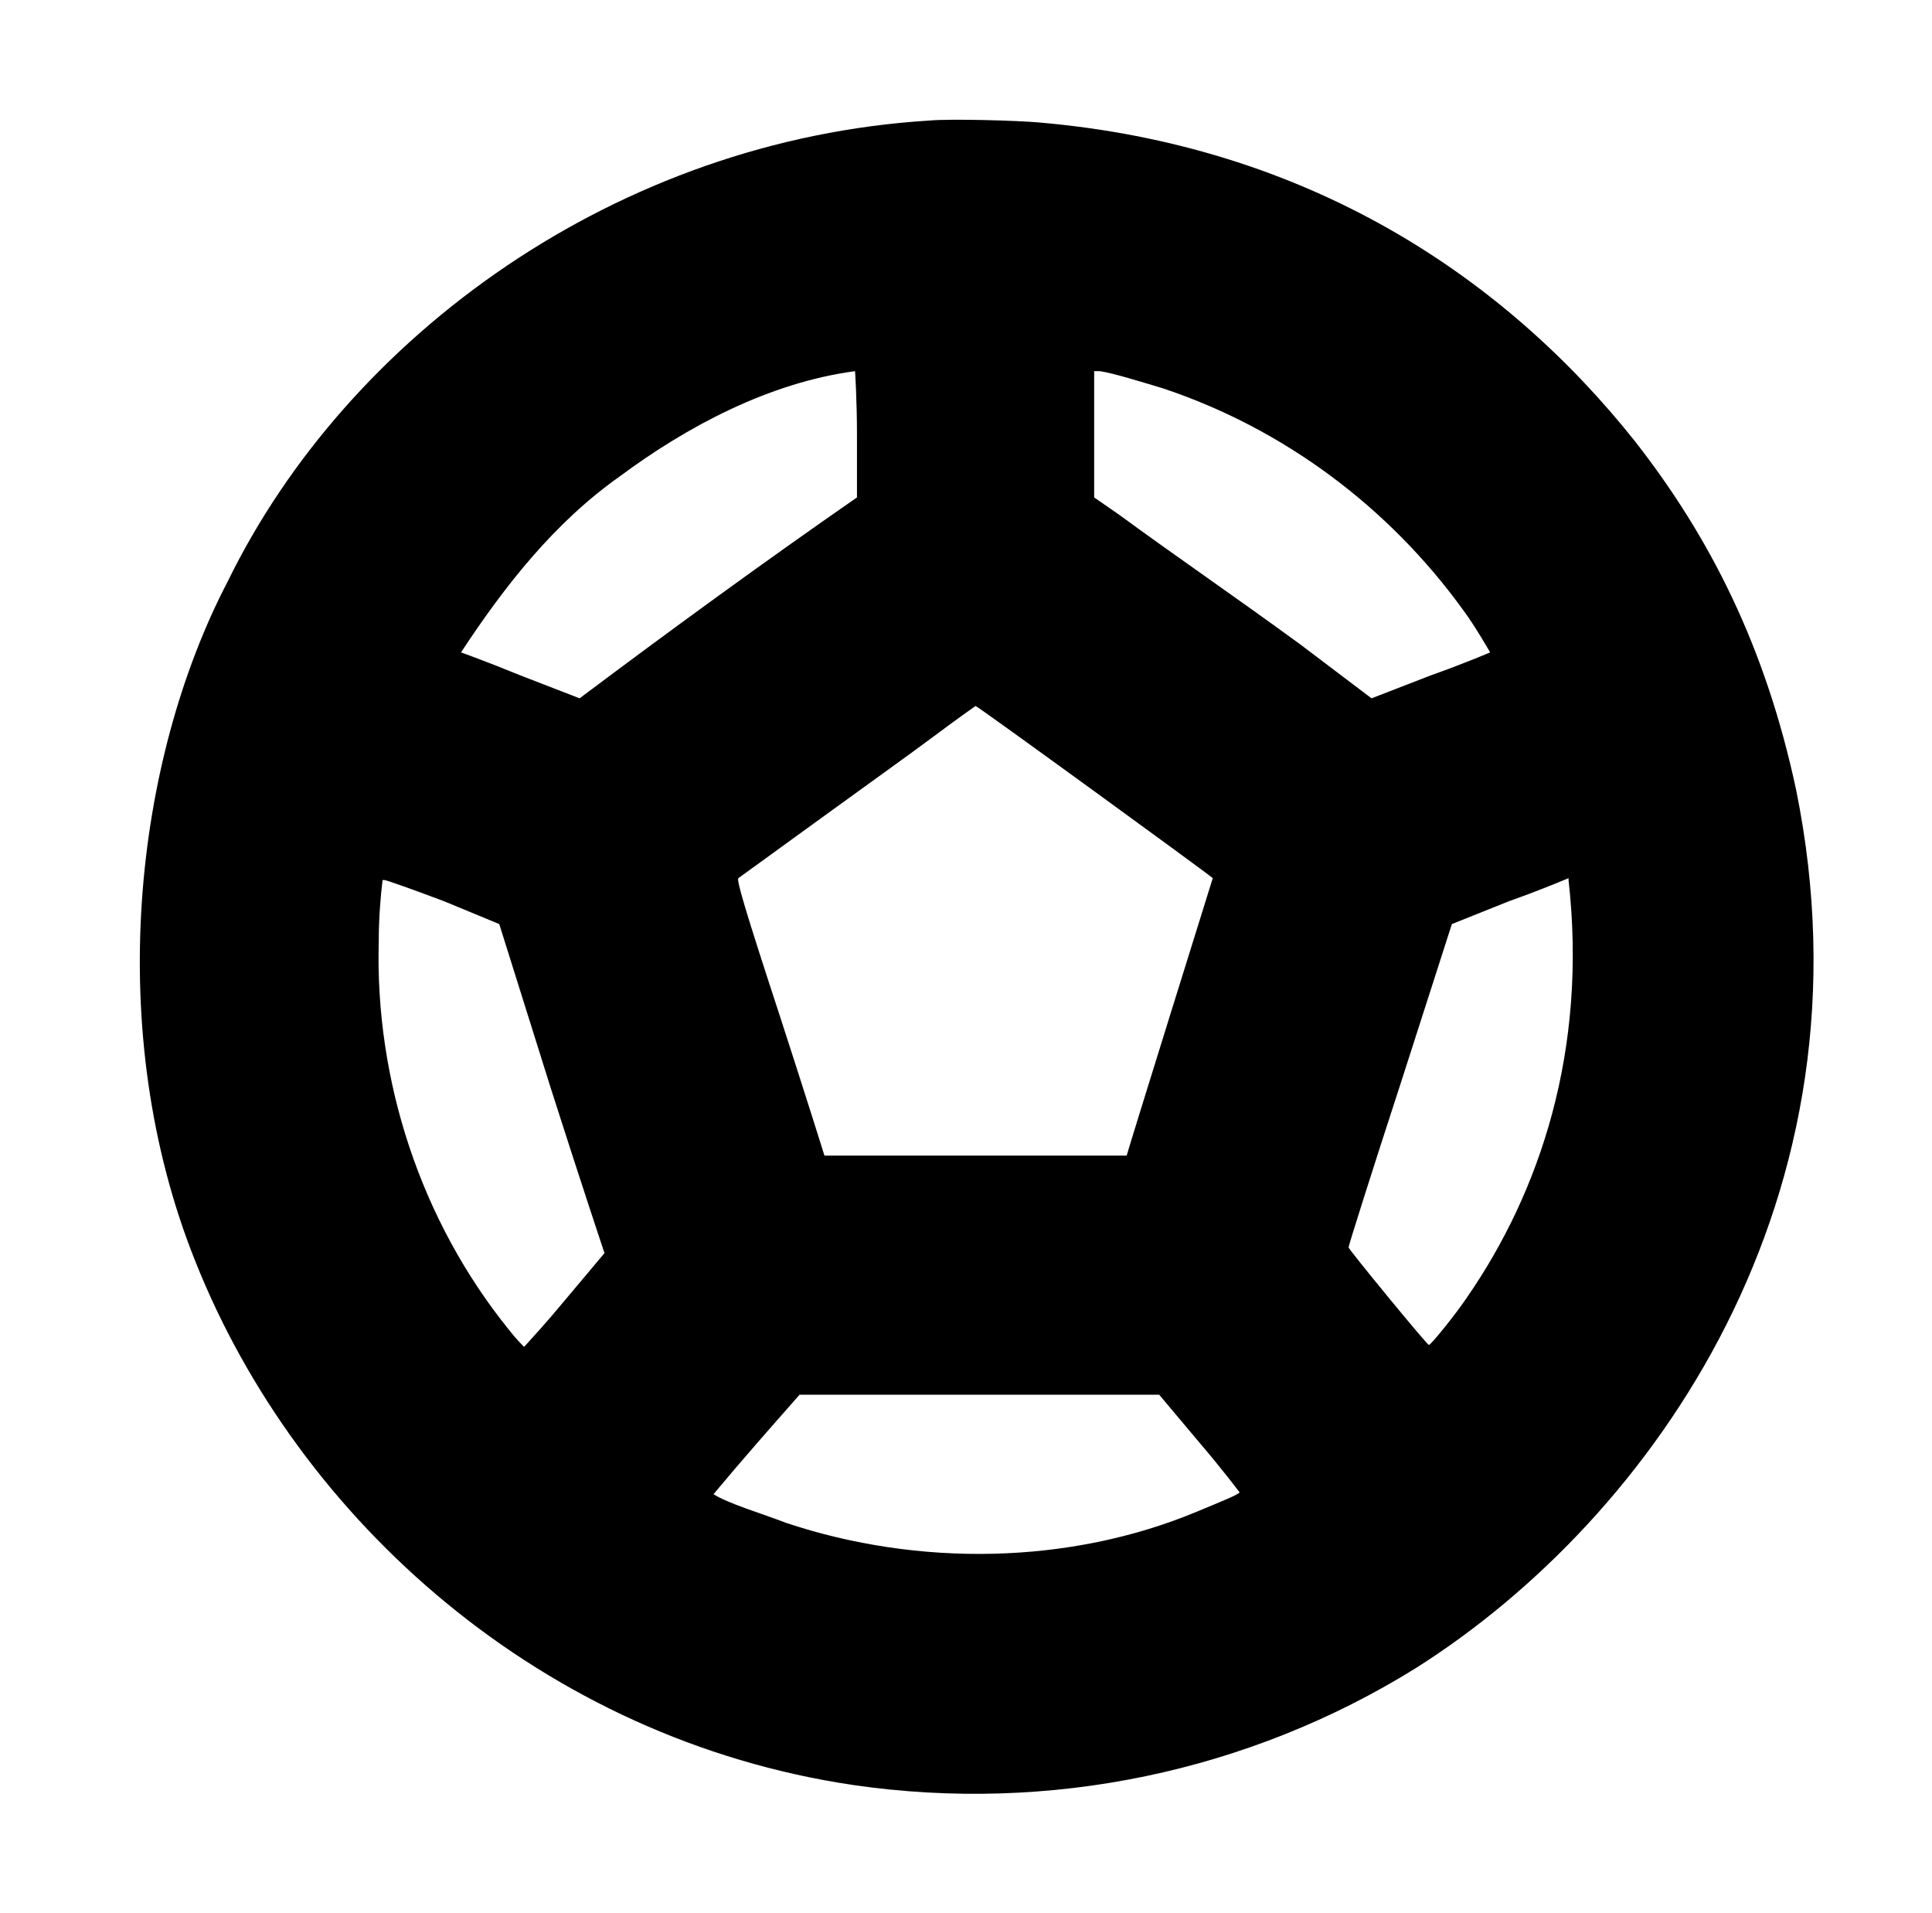 <?xml version="1.0" standalone="no"?>
<!DOCTYPE svg PUBLIC "-//W3C//DTD SVG 1.1//EN" "http://www.w3.org/Graphics/SVG/1.1/DTD/svg11.dtd" >
<svg xmlns="http://www.w3.org/2000/svg" xmlns:xlink="http://www.w3.org/1999/xlink" version="1.1" viewBox="-10 0 1010 1000">
  <g transform="matrix(1 0 0 -1 0 800)">
   <path fill="currentColor"
d="M476 737c11 1 46 0 57 -1c140 -12 243 -80 312 -167c39 -50 68 -107 84 -182c43 -212 -74 -380 -199 -459c-87 -54 -191 -76 -294 -61c-162 24 -290 138 -344 274c-48 120 -32 261 17 355c63 129 204 231 367 241zM437 606c-45 -6 -88 -29 -123 -55
c-34 -24 -60 -57 -83 -92c0 0 14 -5 31 -12l31 -12c48 36 96 71 145 105v33c0 18 -1 33 -1 33zM562 606v-66l13 -9c30 -22 58 -41 95 -68l37 -28l31 12c17 6 31 12 31 12s-8 14 -14 22c-39 54 -94 95 -157 116c-10 3 -26 8 -33 9h-3zM478 415c-12 -9 -40 -29 -62 -45
s-40 -29 -40 -29c-1 -1 3 -15 22 -73c13 -40 23 -72 23 -72h158c1 4 45 145 45 145c-2 2 -123 90 -124 90c0 0 -10 -7 -22 -16zM264 96c17 19 5 5 42 49c0 0 -13 39 -28 86l-27 86l-29 12c-16 6 -30 11 -31 11h-1c-1 -8 -2 -20 -2 -32c-2 -73 22 -146 68 -203
c4 -5 6 -7 8 -9zM779 329l-30 -12l-27 -84c-15 -46 -27 -84 -27 -85s41 -51 42 -51s14 16 20 25c38 55 63 129 53 218v1s-14 -6 -31 -12zM408 71c-15 -17 -30 -34 -45 -52c8 -5 25 -10 38 -15c69 -23 148 -22 215 6c12 5 22 9 22 10c0 0 -9 12 -21 26l-21 25h-188z" />
  </g>

</svg>
